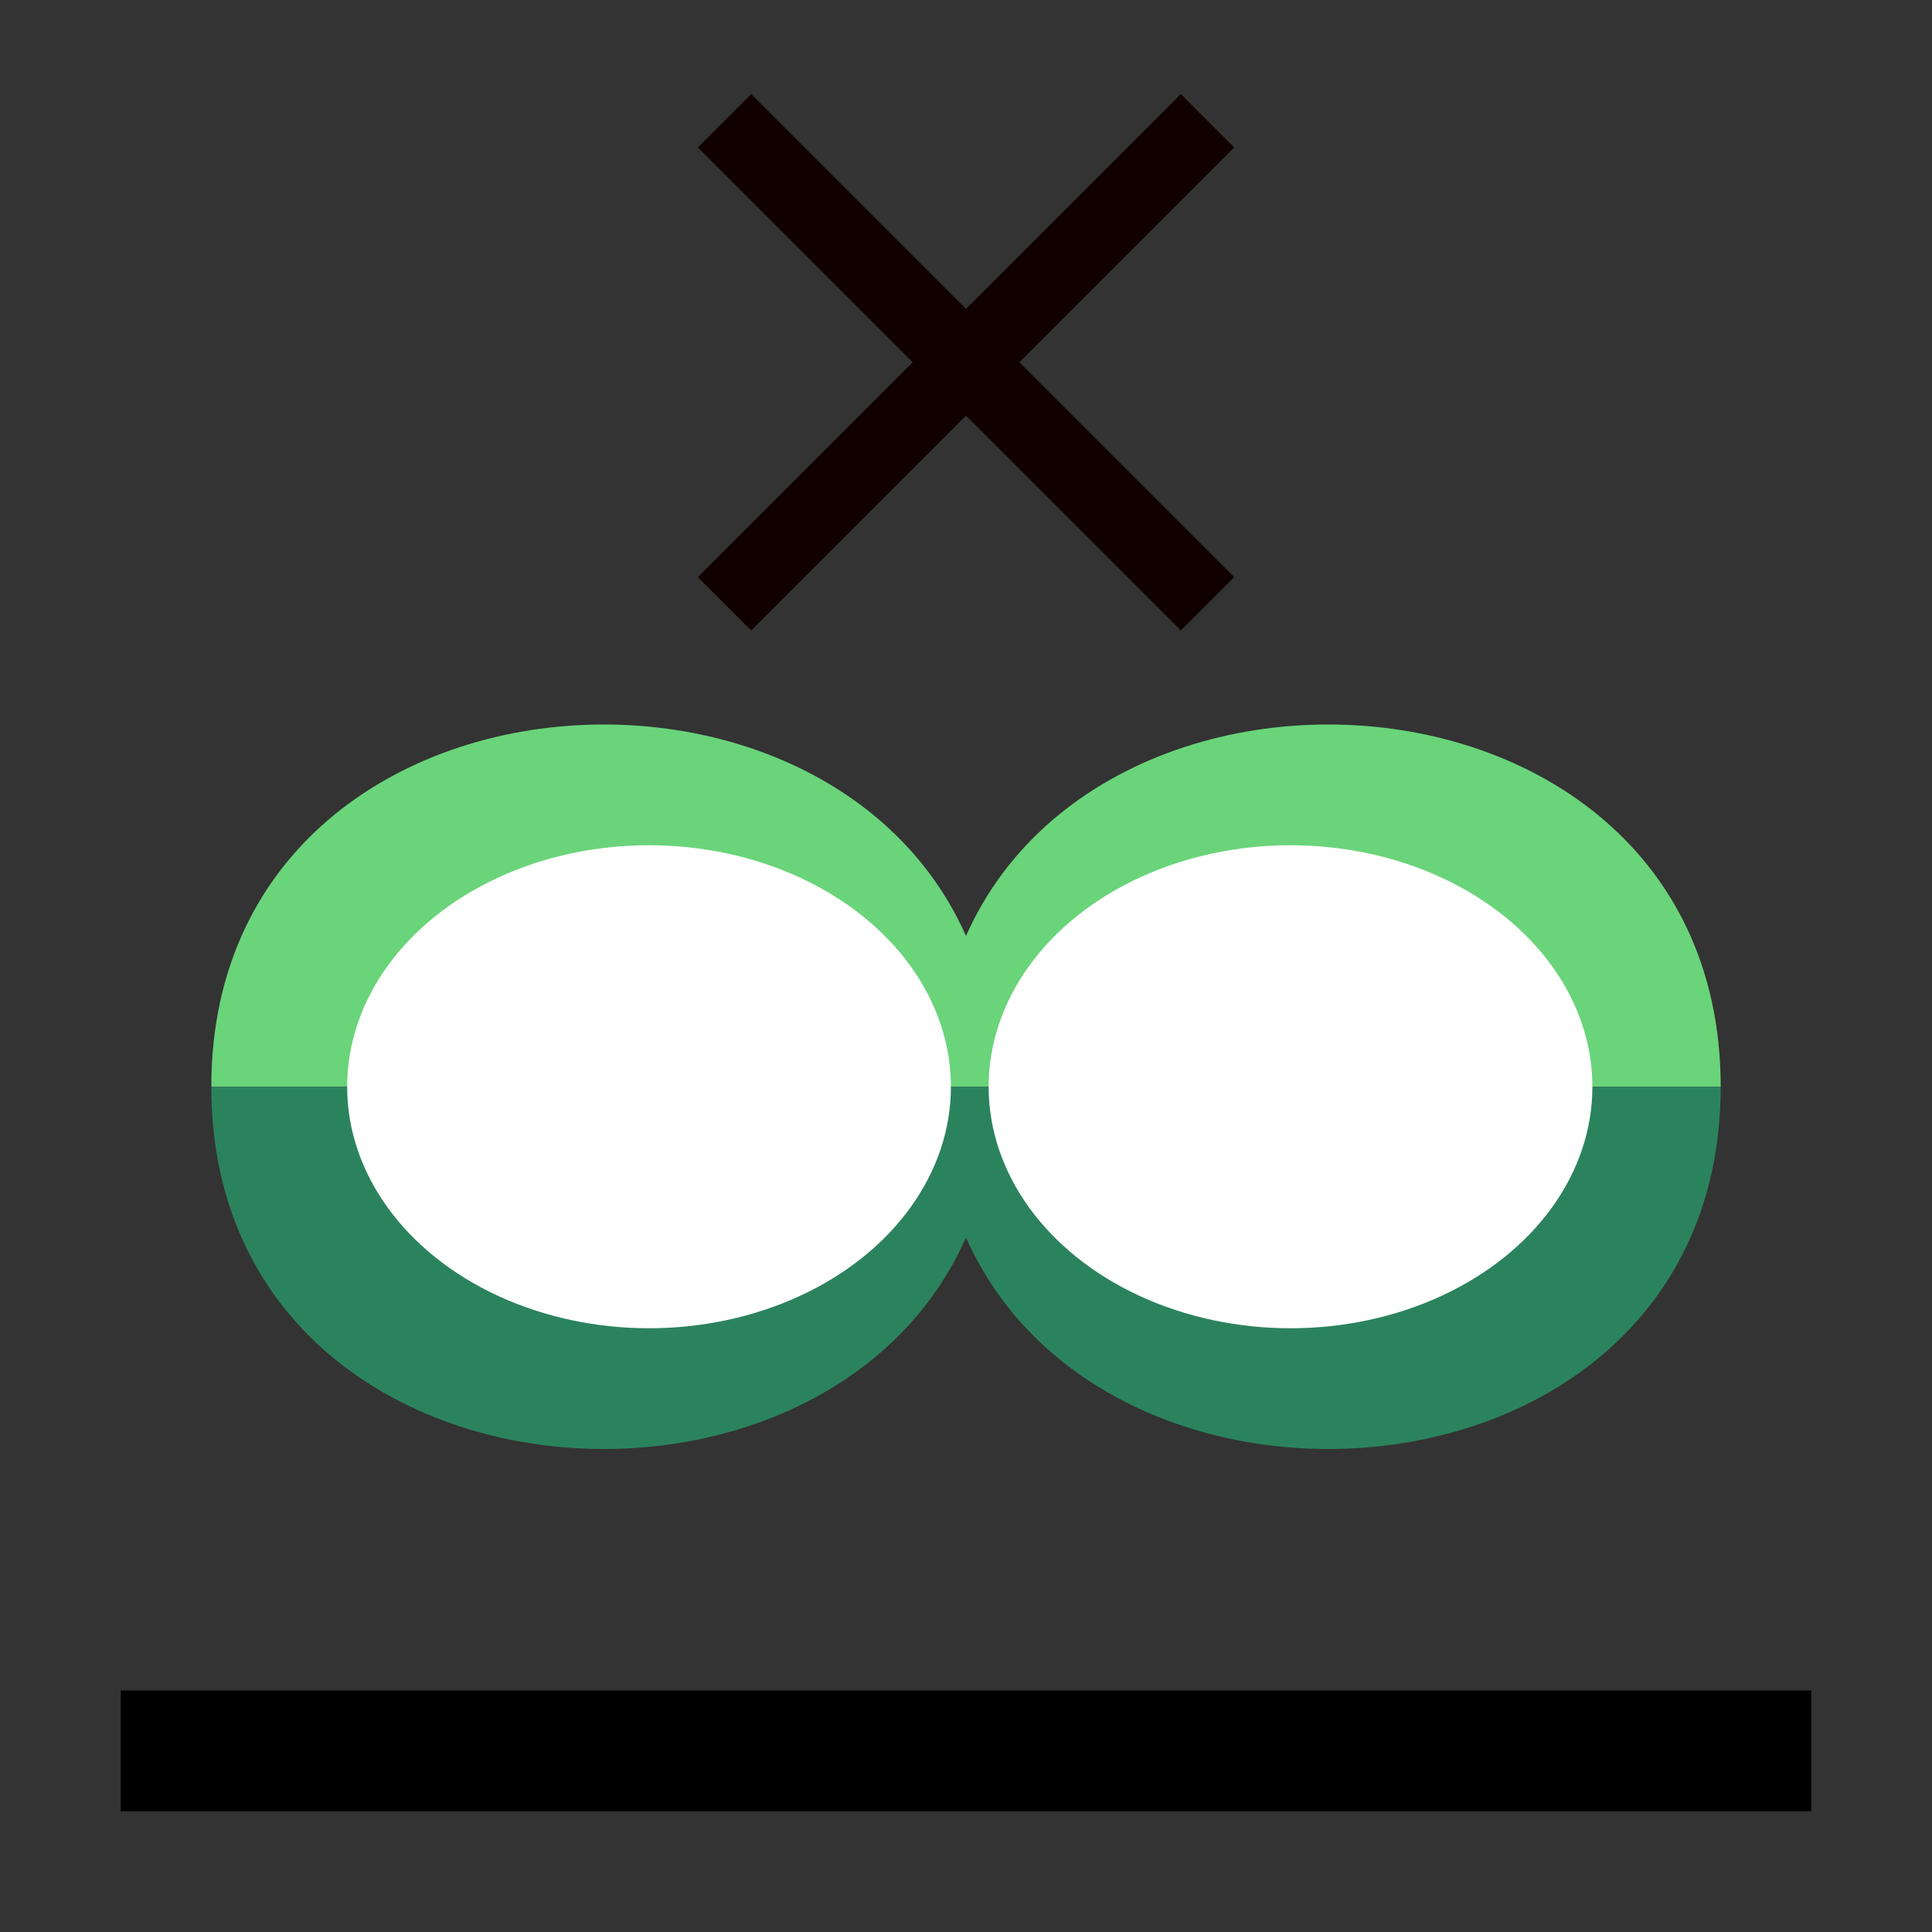 <svg width="256" height="256" xmlns="http://www.w3.org/2000/svg">
    <rect width="100%" height="100%" fill="#333333" stroke="none"/>
    <rect x="16" y="224" width="224" height="16" />
    <path fill="#6AD47A" d="M 28,144
            c 0 -64, 104 -64, 104 0
            l -8 0
            c 0 -64, 104 -64, 104 0
            "
    />
    <path fill="#2B835D" d="M 28,144
            c 0 64, 104 64, 104 0
            l -8 0
            c 0 64, 104 64, 104 0
            "
    />
    <ellipse fill="#FFFFFF" cx="86" cy="144" rx="40" ry="32" />
    <ellipse fill="#FFFFFF" cx="171" cy="144" rx="40" ry="32" />
    <line stroke="#110000" stroke-width="10" x1="96" y1="16" x2="160" y2="80"/>
    <line stroke="#110000" stroke-width="10" x1="160" y1="16" x2="96" y2="80"/>
</svg>